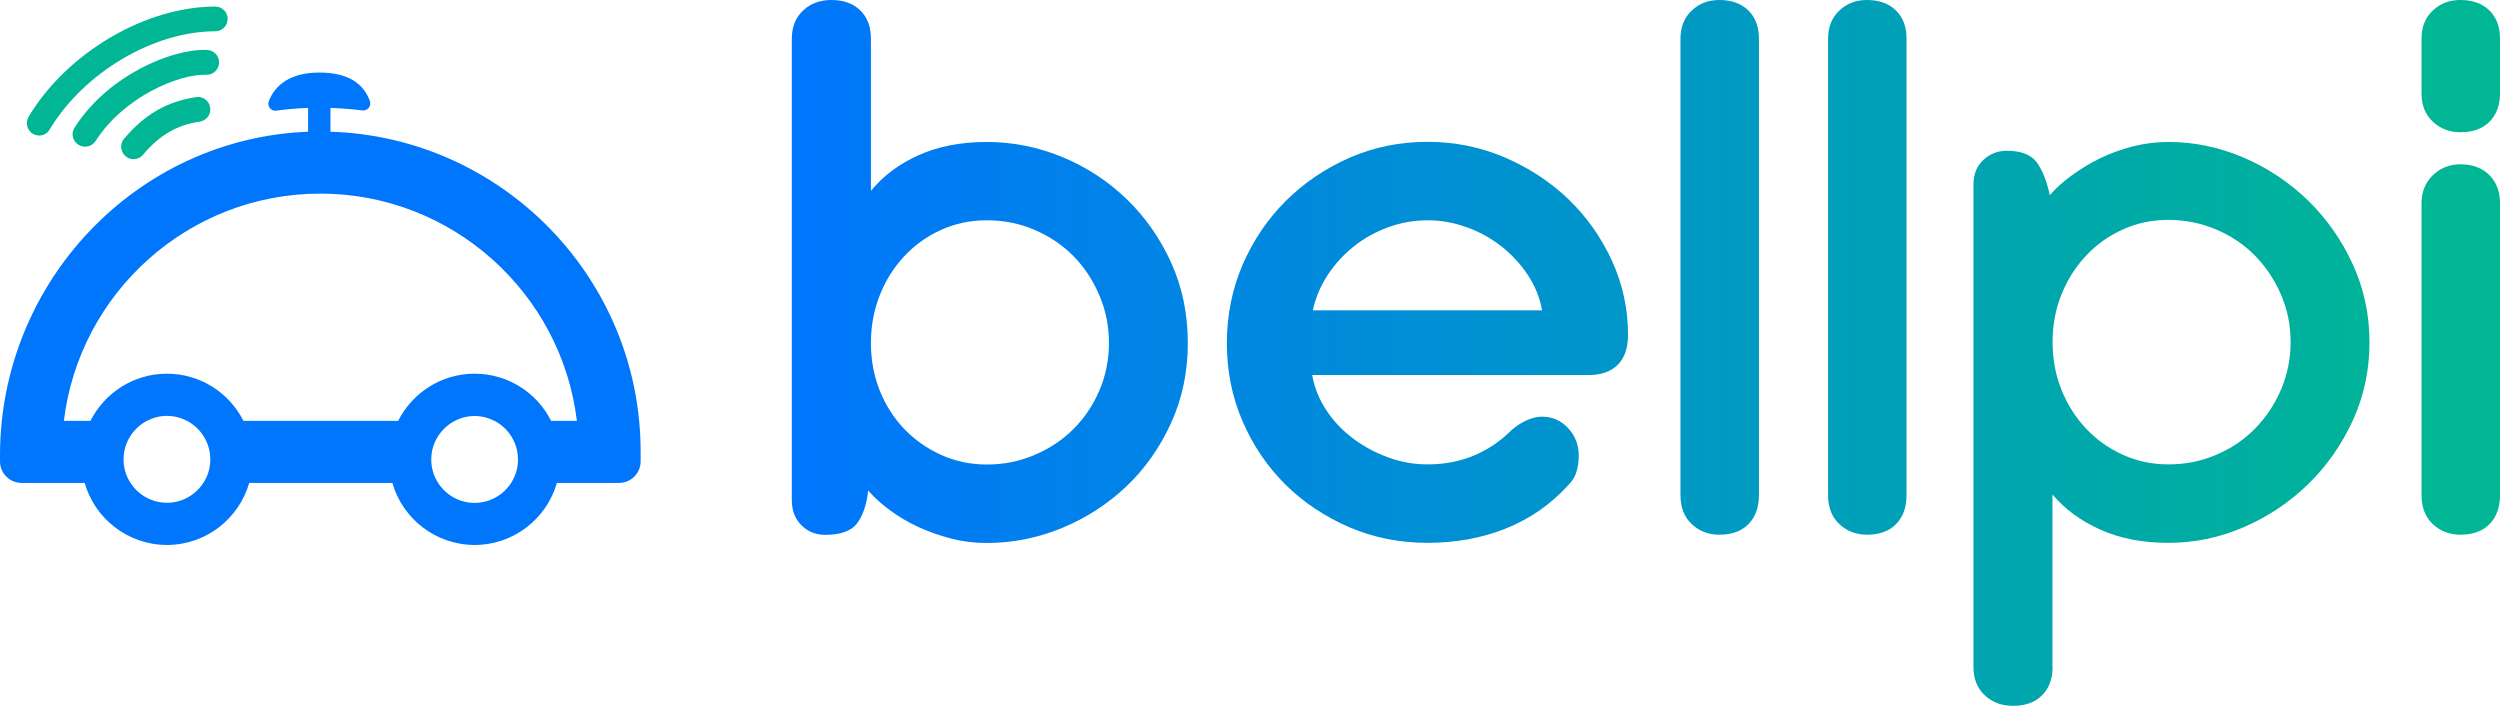 <svg width="1902" height="537" viewBox="0 0 1902 537" fill="none" xmlns="http://www.w3.org/2000/svg">
<path d="M662.5 145.3C671.8 133.9 683.9 124.8 698.8 118.1C713.7 111.4 731 108 750.7 108C770.4 108 789.5 111.8 808 119.4C826.5 127 842.8 137.7 857 151.3C871.2 165 882.5 181.1 891 199.8C899.5 218.5 903.7 238.9 903.7 261C903.7 282.8 899.5 303 891 321.7C882.5 340.4 871.2 356.5 857 370C842.8 383.5 826.5 394 808 401.7C789.5 409.3 770.4 413.1 750.7 413.1C741.4 413.1 732.3 412 723.5 409.7C714.7 407.4 706.4 404.5 698.6 400.9C690.8 397.3 683.6 393 677.1 388.2C670.5 383.4 665 378.3 660.5 373.2C659.5 383.2 656.8 391.4 652.5 397.6C648.2 403.8 640 406.9 627.9 406.9C620.6 406.9 614.6 404.5 609.7 399.6C604.9 394.8 602.4 388.4 602.4 380.4V29.5C602.4 20.5 605.3 13.3 611 8C616.7 2.6 623.9 0 632.5 0C641.8 0 649.2 2.7 654.6 8C660 13.4 662.6 20.5 662.6 29.5V145.3H662.5ZM750.8 167.6C738.3 167.6 726.7 170 716 174.9C705.3 179.7 695.9 186.4 688 194.9C680 203.4 673.8 213.3 669.3 224.7C664.8 236.1 662.6 248.2 662.6 261C662.6 273.8 664.8 285.8 669.3 297.1C673.8 308.3 680 318.1 688 326.4C696 334.7 705.3 341.3 716 346.1C726.7 350.9 738.3 353.4 750.8 353.4C763.6 353.4 775.7 351 787.1 346.1C798.5 341.3 808.4 334.7 816.7 326.4C825 318.1 831.6 308.3 836.4 297.1C841.2 285.9 843.7 273.8 843.7 261C843.7 248.2 841.3 236.1 836.4 224.7C831.6 213.3 825 203.3 816.7 194.9C808.4 186.4 798.5 179.8 787.1 174.9C775.7 170 763.6 167.6 750.8 167.6Z" fill="url(#paint0_linear_361_19)"/>
<path d="M1086 107.9C1106.8 107.9 1126.4 111.9 1144.9 119.8C1163.4 127.8 1179.6 138.4 1193.4 151.7C1207.2 165 1218.2 180.6 1226.4 198.4C1234.5 216.2 1238.6 235 1238.6 254.7C1238.6 264.7 1236 272.3 1230.8 277.5C1225.6 282.7 1218.3 285.3 1209 285.3H998.3C1000 295 1003.7 304 1009.2 312.3C1014.7 320.6 1021.6 327.8 1029.7 333.8C1037.8 339.9 1046.7 344.6 1056.4 348.1C1066.1 351.6 1075.9 353.3 1086 353.3C1098.8 353.3 1110.6 351.1 1121.3 346.6C1132 342.1 1141.5 335.7 1149.8 327.4C1153.3 324.3 1157.1 321.8 1161.2 319.9C1165.4 318 1169.3 317 1173.1 317C1181.1 317 1187.7 319.9 1193.1 325.8C1198.5 331.7 1201.1 338.6 1201.1 346.6C1201.1 350.8 1200.6 354.7 1199.5 358.5C1198.5 362.3 1196.4 365.8 1193.3 368.9C1179.8 383.8 1163.9 394.8 1145.6 402.1C1127.3 409.4 1107.4 413 1085.9 413C1064.8 413 1045 409 1026.5 401.1C1008 393.1 991.8 382.3 978 368.7C964.2 355 953.3 339 945.3 320.4C937.3 301.9 933.4 282.1 933.4 261C933.4 239.9 937.4 220.1 945.3 201.6C953.3 183.1 964.2 166.9 978 153.1C991.8 139.3 1008 128.3 1026.5 120.1C1045.1 112 1064.9 107.9 1086 107.9ZM1086 167.6C1076 167.6 1066.1 169.3 1056.4 172.8C1046.7 176.3 1038 181.1 1030.2 187.3C1022.4 193.5 1015.7 200.8 1010.2 209.1C1004.7 217.4 1000.9 226.4 998.8 236.1H1173.2C1171.5 226.4 1167.8 217.4 1162.3 209.1C1156.8 200.8 1150 193.5 1142.1 187.3C1134.1 181.1 1125.3 176.2 1115.6 172.8C1105.9 169.3 1096 167.6 1086 167.6Z" fill="url(#paint1_linear_361_19)"/>
<path d="M1338.2 376.7C1338.2 386 1335.5 393.4 1330.2 398.8C1324.8 404.2 1317.5 406.8 1308.1 406.8C1299.8 406.8 1292.8 404.1 1287.1 398.8C1281.4 393.4 1278.5 386.1 1278.5 376.7V29.5C1278.5 20.5 1281.4 13.3 1287.1 8C1292.8 2.6 1299.8 0 1308.1 0C1317.4 0 1324.8 2.7 1330.2 8C1335.6 13.4 1338.2 20.5 1338.2 29.5V376.7Z" fill="url(#paint2_linear_361_19)"/>
<path d="M1450.5 376.7C1450.5 386 1447.8 393.4 1442.5 398.8C1437.1 404.2 1429.8 406.8 1420.4 406.8C1412.1 406.8 1405.1 404.1 1399.4 398.8C1393.7 393.4 1390.8 386.1 1390.8 376.7V29.5C1390.8 20.5 1393.7 13.3 1399.4 8C1405.1 2.6 1412.1 0 1420.4 0C1429.7 0 1437.1 2.7 1442.5 8C1447.9 13.4 1450.5 20.5 1450.5 29.5V376.7Z" fill="url(#paint3_linear_361_19)"/>
<path d="M1561.6 507.5C1561.6 516.5 1558.9 523.7 1553.6 529C1548.2 534.4 1540.9 537 1531.5 537C1522.8 537 1515.7 534.3 1510 529C1504.3 523.6 1501.4 516.5 1501.4 507.5V140.6C1501.4 132.6 1503.9 126.3 1508.9 121.7C1513.9 117 1519.9 114.7 1526.8 114.7C1537.5 114.7 1545 117.6 1549.4 123.3C1553.7 129 1557.1 137.4 1559.5 148.5C1564 143.3 1569.5 138.3 1576.1 133.5C1582.7 128.7 1589.9 124.3 1597.6 120.5C1605.4 116.7 1613.7 113.7 1622.5 111.4C1631.3 109.2 1640.4 108 1649.7 108C1669.4 108 1688.5 112 1707 119.9C1725.5 127.9 1741.8 138.8 1756 152.6C1770.2 166.4 1781.5 182.6 1790 201.1C1798.5 219.6 1802.7 239.4 1802.7 260.5C1802.7 281.6 1798.5 301.4 1790 319.9C1781.5 338.4 1770.2 354.6 1756 368.4C1741.8 382.2 1725.5 393.1 1707 401.1C1688.5 409.1 1669.4 413 1649.7 413C1630 413 1612.7 409.6 1597.8 402.9C1582.9 396.2 1570.8 387.2 1561.5 376.2V507.5H1561.6ZM1649.8 353.3C1662.6 353.3 1674.7 350.9 1686.1 346C1697.5 341.2 1707.4 334.5 1715.7 326C1724 317.5 1730.6 307.7 1735.4 296.4C1740.2 285.2 1742.7 273.1 1742.7 260.3C1742.7 247.5 1740.3 235.5 1735.4 224.2C1730.6 213 1724 203.1 1715.7 194.6C1707.4 186.1 1697.5 179.5 1686.1 174.6C1674.7 169.8 1662.6 167.3 1649.8 167.3C1637.3 167.3 1625.7 169.7 1615 174.6C1604.3 179.4 1594.9 186.1 1587 194.6C1579 203.1 1572.8 212.9 1568.3 224.2C1563.8 235.4 1561.6 247.5 1561.6 260.3C1561.6 273.1 1563.8 285.1 1568.3 296.4C1572.8 307.6 1579 317.5 1587 326C1595 334.5 1604.3 341.1 1615 346C1625.8 350.9 1637.4 353.3 1649.8 353.3Z" fill="url(#paint4_linear_361_19)"/>
<path d="M1902 71.1C1902 80.1 1899.3 87.3 1894 92.6C1888.6 98 1881.3 100.6 1871.9 100.6C1863.6 100.6 1856.6 97.9 1850.9 92.6C1845.2 87.2 1842.3 80.1 1842.3 71.1V29.5C1842.3 20.5 1845.2 13.3 1850.9 8C1856.6 2.6 1863.6 0 1871.9 0C1881.2 0 1888.6 2.7 1894 8C1899.4 13.4 1902 20.5 1902 29.5V71.1ZM1902 376.7C1902 386 1899.3 393.4 1894 398.8C1888.6 404.2 1881.3 406.8 1871.9 406.8C1863.6 406.8 1856.6 404.1 1850.9 398.8C1845.2 393.4 1842.3 386.1 1842.3 376.7V154.6C1842.3 146 1845.2 138.9 1850.9 133.3C1856.6 127.8 1863.6 125 1871.9 125C1881.2 125 1888.6 127.8 1894 133.3C1899.4 138.8 1902 145.9 1902 154.6V376.7Z" fill="url(#paint5_linear_361_19)"/>
<path d="M101.6 121.1C99.4 121.1 97.3 120.4 95.5 118.8C91.5 115.4 91.1 109.5 94.4 105.5C110.2 86.9 127.1 77.2 149.2 73.9C154.4 73.1 159.2 76.7 159.9 81.8C160.7 87 157.1 91.8 152 92.5C134.6 95.1 121.6 102.6 108.8 117.7C106.9 120 104.2 121.1 101.6 121.1Z" fill="#00B694"/>
<path d="M64.7 111.6C63 111.6 61.2 111.1 59.6 110.1C55.2 107.3 53.9 101.4 56.7 97.1C71.4 74.2 91.8 60.1 106.5 52.3C124.3 42.8 143.4 37.4 157.6 38C162.8 38.2 166.9 42.6 166.7 47.8C166.5 53 162.1 57.1 156.9 56.9C136.3 56.1 94.4 73.5 72.7 107.3C70.8 110.1 67.8 111.6 64.7 111.6Z" fill="#00B694"/>
<path d="M29.8 103.1C28.1 103.1 26.5 102.7 25 101.8C20.5 99.1 19.1 93.3 21.8 88.8C50.8 40.2 110.6 5 163.8 5C169 5 173.2 9.2 173.2 14.4C173.2 19.6 169 23.8 163.8 23.8C116.8 23.8 63.8 55.2 37.8 98.5C36.1 101.5 33 103.1 29.8 103.1Z" fill="#00B694"/>
<path d="M251.4 100.2V82.1C259.6 82.4 267.7 83 275.8 84C279.7 84.5 282.7 80.6 281.4 76.9C276.8 64.2 265.8 55.2 242.9 55.2C221.5 55.2 209.4 64.2 204.5 77C203.1 80.7 206.1 84.7 210.1 84.2C218.1 83.1 226.2 82.4 234.4 82.1V100.2C103.6 105.3 0 214.7 0 346.5V351C0 360 7.3 367.4 16.4 367.4H64.4C72.2 394.6 97.3 414.6 127 414.6C156.7 414.6 181.8 394.6 189.6 367.4H298.5C306.3 394.6 331.4 414.6 361.1 414.6C390.8 414.6 415.9 394.6 423.7 367.4H471C480 367.4 487.4 360.1 487.4 351V343.8C487.5 212 382.3 104.3 251.4 100.2ZM154.7 367.4C148.8 376.5 138.6 382.5 127 382.5C115.4 382.5 105.2 376.5 99.3 367.4C95.9 362.2 94 356.1 94 349.5C94 336.8 101.2 325.8 111.7 320.2C116.3 317.8 121.5 316.4 127 316.4C132.5 316.4 137.7 317.8 142.3 320.2C152.8 325.7 160 336.8 160 349.5C160 356.1 158.1 362.3 154.7 367.4ZM361.1 382.6C349.5 382.6 339.3 376.6 333.4 367.5C330 362.3 328.1 356.2 328.1 349.6C328.1 336.9 335.3 325.9 345.8 320.3C350.4 317.9 355.6 316.5 361.1 316.5C366.6 316.5 371.8 317.9 376.4 320.3C386.9 325.8 394.1 336.9 394.1 349.6C394.1 356.2 392.1 362.4 388.8 367.5C383 376.5 372.7 382.6 361.1 382.6ZM419.3 320.2C408.6 298.9 386.5 284.3 361.1 284.3C335.7 284.3 313.7 298.9 302.9 320.2H185.2C174.5 298.9 152.4 284.3 127 284.3C101.6 284.3 79.6 298.9 68.8 320.2H48.6C60.3 222.9 143.3 147.3 243.7 147.3C344.1 147.3 427.2 223 438.9 320.2H419.3Z" fill="#0076FD"/>
<defs>
<linearGradient id="paint0_linear_361_19" x1="597.563" y1="206.488" x2="1854.1" y2="206.488" gradientUnits="userSpaceOnUse">
<stop stop-color="#0076FD"/>
<stop offset="1" stop-color="#00B694"/>
</linearGradient>
<linearGradient id="paint1_linear_361_19" x1="597.563" y1="260.456" x2="1854.1" y2="260.456" gradientUnits="userSpaceOnUse">
<stop stop-color="#0076FD"/>
<stop offset="1" stop-color="#00B694"/>
</linearGradient>
<linearGradient id="paint2_linear_361_19" x1="597.563" y1="203.375" x2="1854.1" y2="203.375" gradientUnits="userSpaceOnUse">
<stop stop-color="#0076FD"/>
<stop offset="1" stop-color="#00B694"/>
</linearGradient>
<linearGradient id="paint3_linear_361_19" x1="597.564" y1="203.375" x2="1854.1" y2="203.375" gradientUnits="userSpaceOnUse">
<stop stop-color="#0076FD"/>
<stop offset="1" stop-color="#00B694"/>
</linearGradient>
<linearGradient id="paint4_linear_361_19" x1="597.563" y1="322.468" x2="1854.1" y2="322.468" gradientUnits="userSpaceOnUse">
<stop stop-color="#0076FD"/>
<stop offset="1" stop-color="#00B694"/>
</linearGradient>
<linearGradient id="paint5_linear_361_19" x1="597.564" y1="203.375" x2="1854.1" y2="203.375" gradientUnits="userSpaceOnUse">
<stop stop-color="#0076FD"/>
<stop offset="1" stop-color="#00B694"/>
</linearGradient>
</defs>
</svg>
